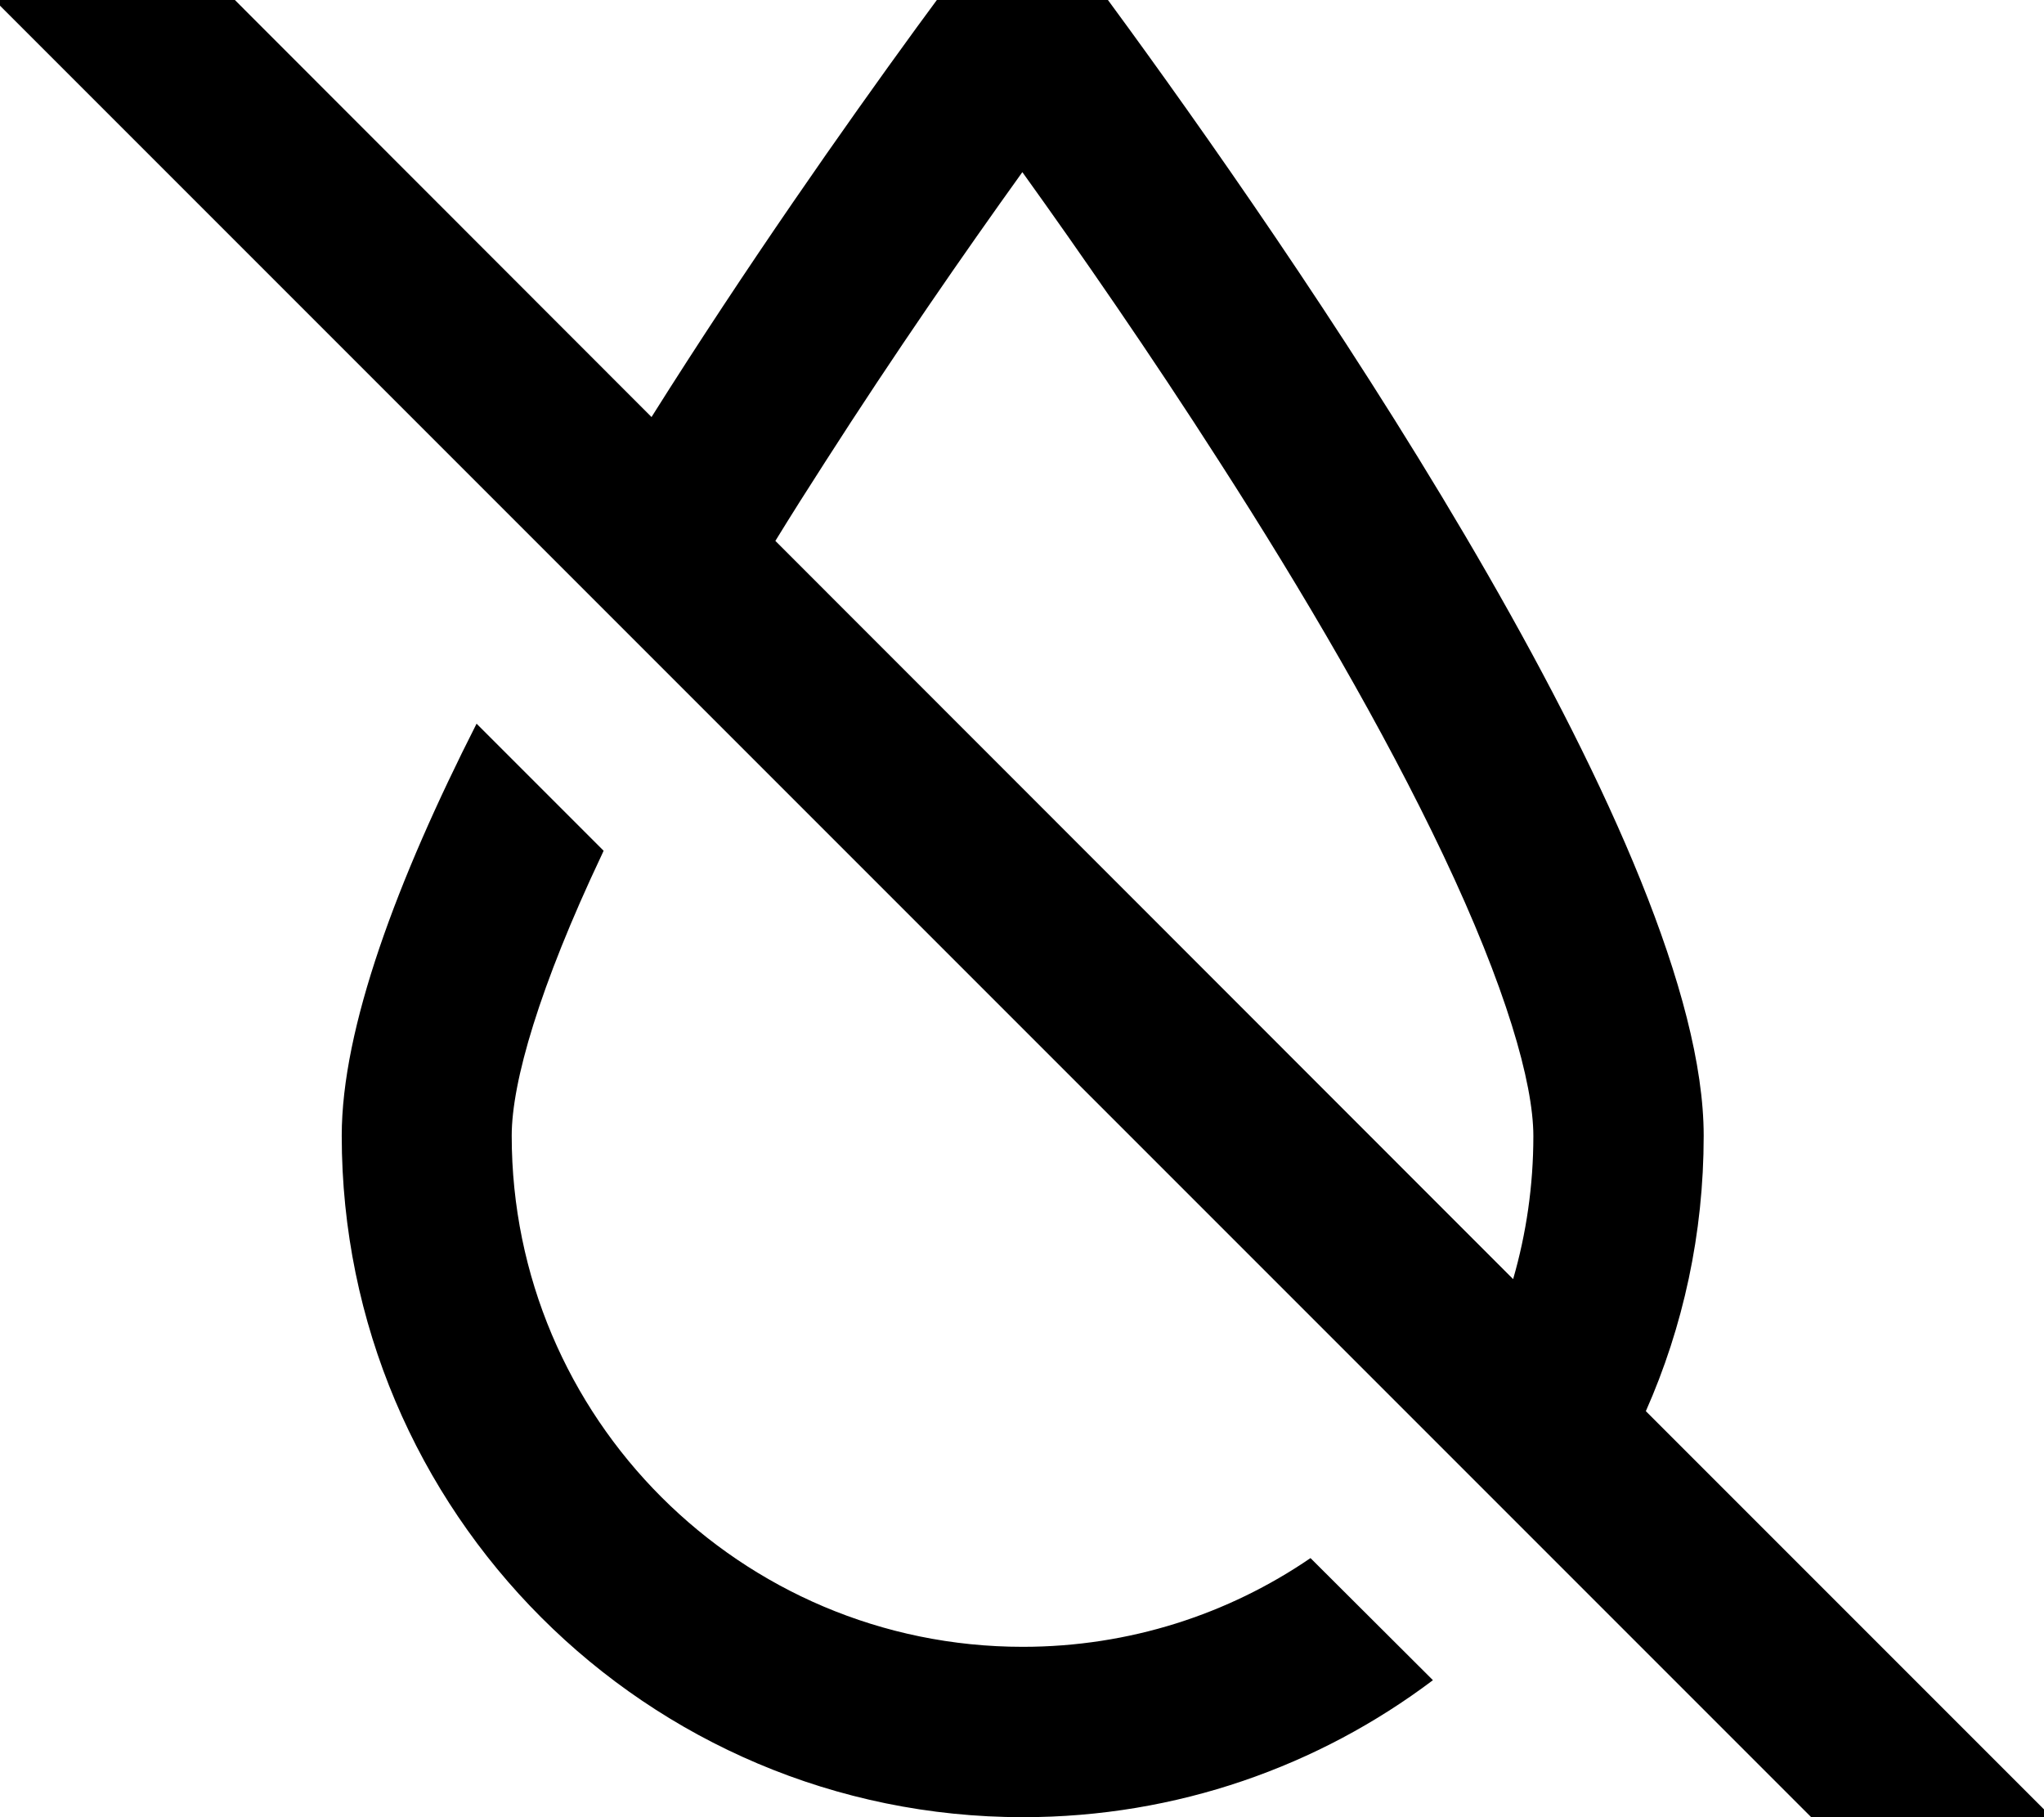 <svg fill="currentColor" xmlns="http://www.w3.org/2000/svg" viewBox="0 0 576 512"><!--! Font Awesome Pro 7.1.0 by @fontawesome - https://fontawesome.com License - https://fontawesome.com/license (Commercial License) Copyright 2025 Fonticons, Inc. --><path fill="currentColor" d="M49.3-16.9l-17-17-33.9 33.9 17 17 512 512 17 17 33.9-33.9-17-17-97.5-97.5c10.5-23.7 16.3-50 16.3-77.6 0-79.6-108.2-238-162.1-312.1-17.9-24.6-29.9-39.9-29.9-39.9S276.2-16.7 258.2 7.9c-20.1 27.6-47.8 67-74.6 109.6L49.3-16.9zM218.5 152.4c4.6-7.5 9.3-14.9 14-22.2 19.6-30.6 39.3-59 55.6-81.7 16.3 22.7 36 51.1 55.6 81.7 23.5 36.5 46.2 75.3 63 110.7 17.6 37.1 25.4 64.1 25.4 79.2 0 14-2 27.5-5.7 40.3L218.5 152.4zM369.3 439c-23.1 15.8-51 25-81.1 25-79.5 0-144-64.5-144-144 0-15.1 7.8-42 25.4-79.2l.5-1.1-35.8-35.8c-22.4 44.1-38 85.8-38 116.1 0 106 86 192 192 192 43.4 0 83.4-14.4 115.5-38.6L369.3 439z"/></svg>
